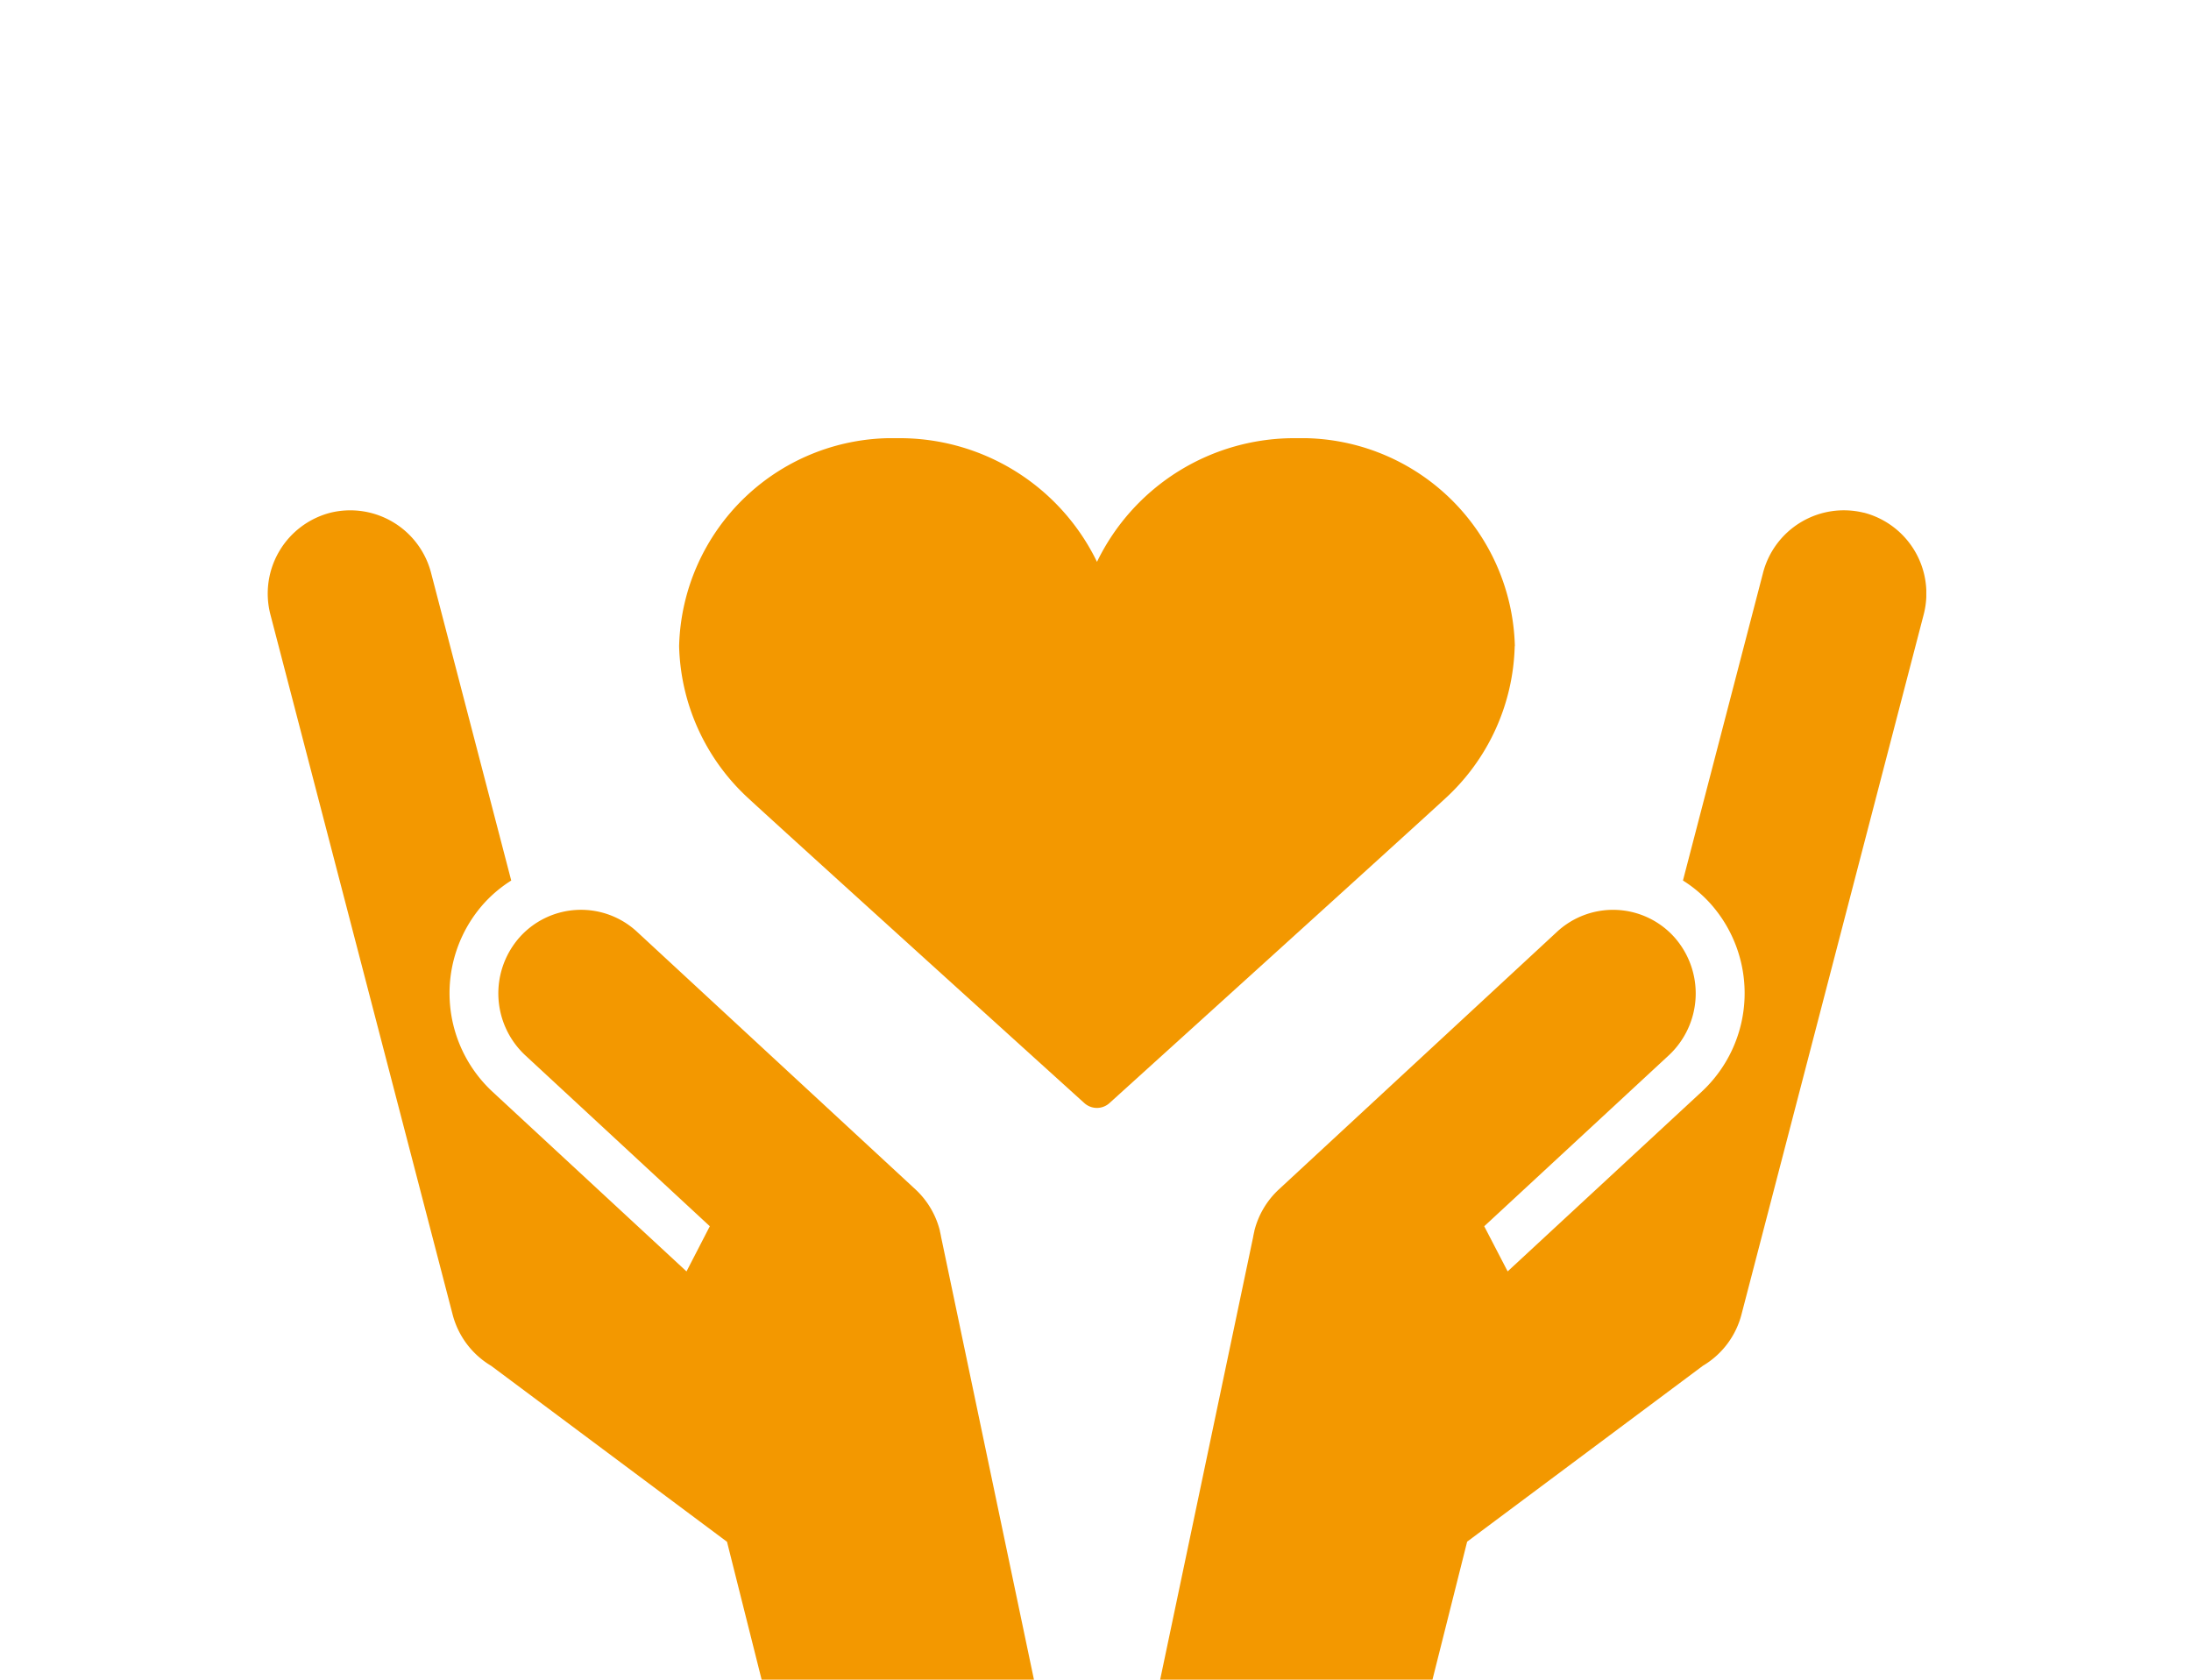 <svg xmlns="http://www.w3.org/2000/svg" xmlns:xlink="http://www.w3.org/1999/xlink" width="90" height="69" viewBox="0 0 90 69">
  <defs>
    <clipPath id="clip-path">
      <rect id="長方形_1007" data-name="長方形 1007" width="90" height="69" transform="translate(1392 574)" fill="none" stroke="#707070" stroke-width="1"/>
    </clipPath>
    <clipPath id="clip-path-2">
      <rect id="長方形_418" data-name="長方形 418" width="68.127" height="51" fill="none"/>
    </clipPath>
  </defs>
  <g id="グループ生命" transform="translate(-1392 -574)" clip-path="url(#clip-path)">
    <g id="グループ生命-2" data-name="グループ生命" transform="translate(1403 592)">
      <g id="グループ_473" data-name="グループ 473" clip-path="url(#clip-path-2)">
        <path id="パス_212" data-name="パス 212" d="M175.73,8.539A8.77,8.77,0,0,0,166.765,0a9.006,9.006,0,0,0-8.2,5.08,9.006,9.006,0,0,0-8.2-5.08A8.77,8.77,0,0,0,141.4,8.539a8.778,8.778,0,0,0,2.867,6.274c1.325,1.229,13.655,12.391,13.779,12.5a.769.769,0,0,0,1.032,0c.124-.112,12.454-11.274,13.779-12.5a8.778,8.778,0,0,0,2.867-6.274" transform="translate(-124.504)" fill="#f39800"/>
        <path id="パス_213" data-name="パス 213" d="M27.609,54.38l0-.015h0a3.462,3.462,0,0,0-1-1.7L15.181,42.091a3.384,3.384,0,0,0-4.82.194,3.477,3.477,0,0,0,.22,4.872l7.576,7.017L17.2,56.03l-7.97-7.381a5.523,5.523,0,0,1-.349-7.739A5.373,5.373,0,0,1,10,39.973L6.719,27.38a3.43,3.43,0,0,0-4.147-2.516A3.43,3.43,0,0,0,.106,29.041L7.584,57.768a3.46,3.46,0,0,0,1.59,2.139l9.689,7.229L20.286,72.8H31.472L27.659,54.62q-.021-.12-.05-.24" transform="translate(0 -21.802)" fill="#f39800"/>
        <path id="パス_214" data-name="パス 214" d="M335.588,24.864a3.43,3.43,0,0,0-4.147,2.516l-3.278,12.593a5.364,5.364,0,0,1,1.118.937,5.523,5.523,0,0,1-.349,7.739l-7.97,7.381L320,54.176l7.576-7.017a3.477,3.477,0,0,0,.22-4.872,3.384,3.384,0,0,0-4.82-.194l-11.42,10.577a3.465,3.465,0,0,0-1,1.7h0l0,.015c-.02.079-.036.159-.05.24L306.688,72.8h11.186l1.424-5.667,9.688-7.229a3.459,3.459,0,0,0,1.59-2.139l7.478-28.727a3.43,3.43,0,0,0-2.466-4.177" transform="translate(-270.032 -21.803)" fill="#f39800"/>
      </g>
    </g>
  </g>
</svg>
